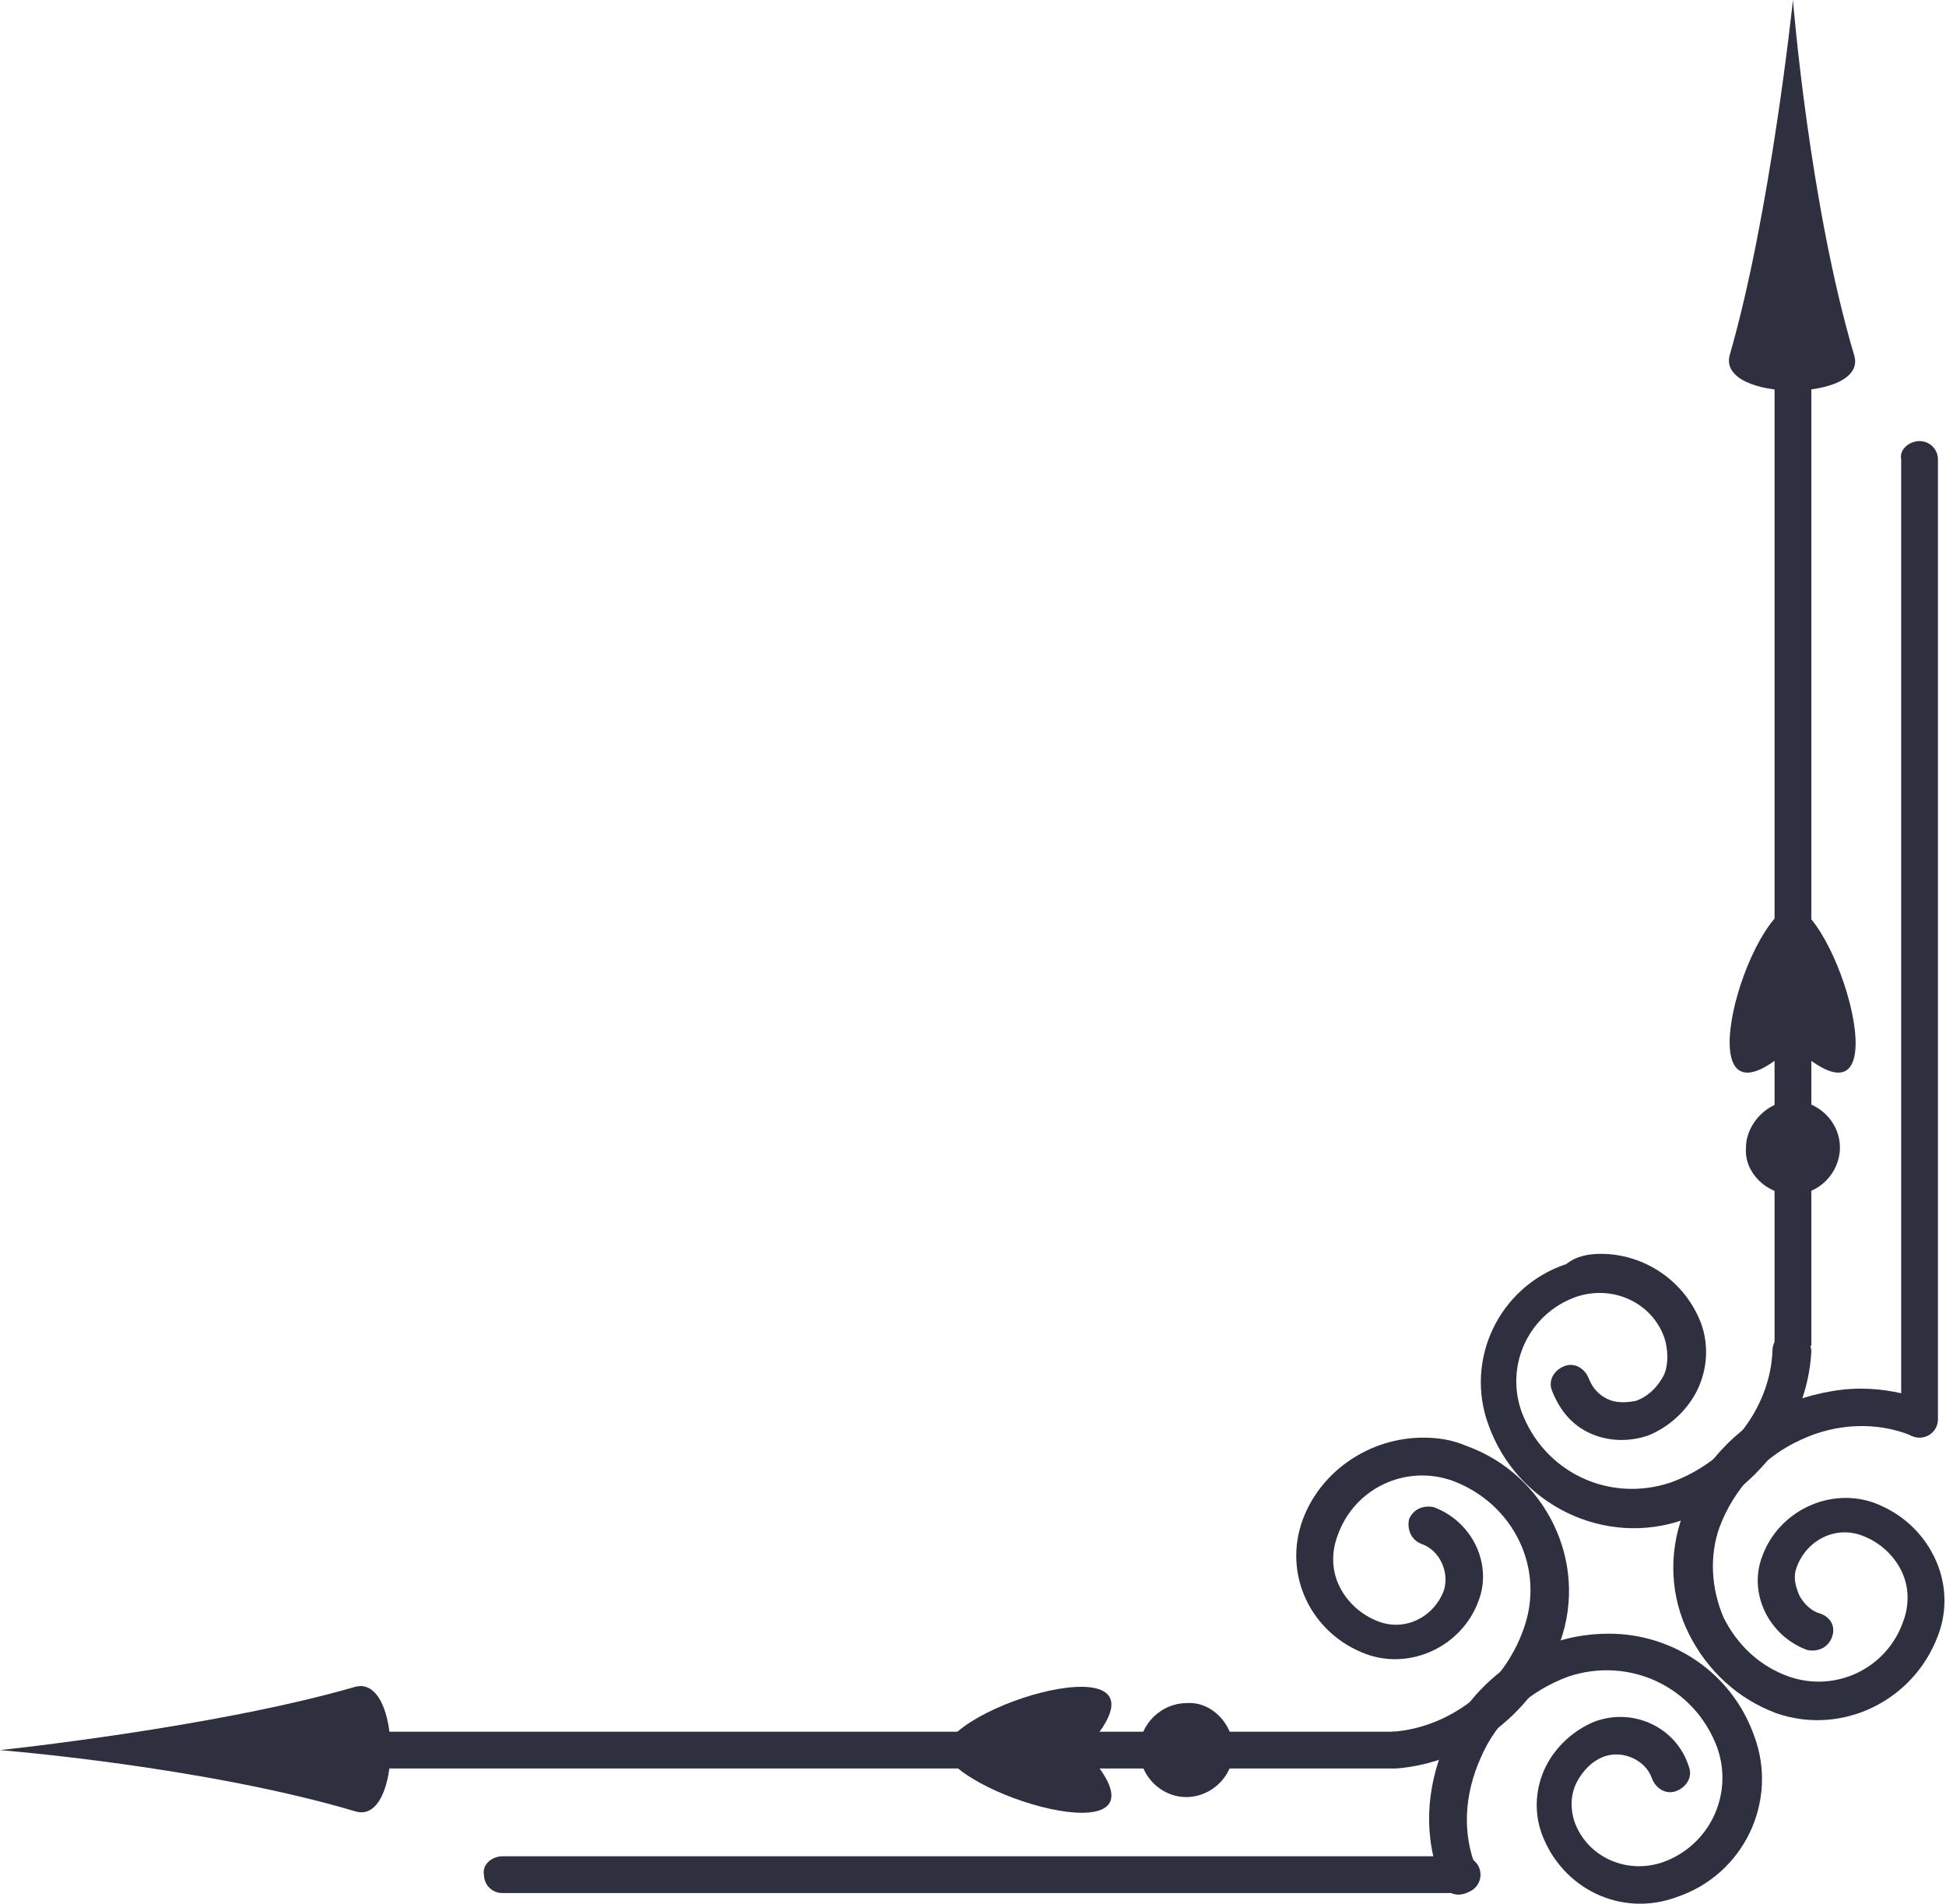 <svg width="92" height="90" viewBox="0 0 92 90" fill="none" xmlns="http://www.w3.org/2000/svg">
<path d="M87.95 65.649C89.012 65.649 90.074 65.842 91.039 66.228C91.522 66.421 91.715 66.904 91.522 67.387C91.329 67.869 90.846 68.062 90.363 67.869C88.722 67.194 86.791 67.29 85.15 68.062C83.412 68.835 81.964 70.379 81.288 72.214C80.806 73.565 80.902 75.11 81.481 76.462C82.157 77.813 83.219 78.779 84.571 79.261C86.791 80.034 89.205 78.875 89.977 76.655C90.267 75.882 90.267 75.013 89.881 74.241C89.495 73.469 88.819 72.889 88.046 72.6C86.791 72.117 85.44 72.793 84.957 74.048C84.764 74.531 84.861 74.917 85.054 75.4C85.247 75.786 85.633 76.172 86.019 76.269C86.598 76.462 86.791 76.944 86.598 77.427C86.405 77.91 85.922 78.103 85.44 78.006C83.605 77.331 82.64 75.303 83.316 73.565C84.088 71.441 86.502 70.283 88.626 71.055C89.881 71.538 90.846 72.407 91.425 73.565C92.005 74.724 92.101 76.076 91.618 77.331C90.46 80.42 87.081 82.061 83.992 80.999C82.157 80.323 80.709 78.972 79.84 77.234C78.971 75.496 78.875 73.469 79.551 71.635C80.323 69.317 82.061 67.483 84.281 66.421C85.536 65.939 86.791 65.649 87.95 65.649Z" fill="#2E2F3F"/>
<path d="M76.075 77.234C79.068 77.234 81.868 79.068 82.93 82.061C84.088 85.15 82.447 88.626 79.261 89.688C76.654 90.653 73.855 89.302 72.889 86.695C72.503 85.633 72.6 84.475 73.082 83.509C73.565 82.544 74.434 81.772 75.399 81.385C77.234 80.71 79.261 81.675 79.84 83.509C80.034 83.992 79.744 84.475 79.261 84.668C78.778 84.861 78.296 84.571 78.103 84.088C77.813 83.22 76.751 82.737 75.882 83.026C75.303 83.22 74.82 83.702 74.531 84.282C74.241 84.861 74.241 85.537 74.434 86.116C75.013 87.757 76.848 88.626 78.585 88.047C80.806 87.274 81.964 84.861 81.192 82.64C80.13 79.744 77.041 78.296 74.144 79.261C72.31 79.937 70.765 81.289 69.993 83.123C69.221 84.861 69.124 86.695 69.8 88.336C69.993 88.819 69.8 89.302 69.317 89.495C68.835 89.688 68.352 89.495 68.159 89.012C67.29 86.888 67.386 84.571 68.352 82.351C69.317 80.13 71.248 78.392 73.565 77.62C74.434 77.331 75.303 77.234 76.075 77.234Z" fill="#2E2F3F"/>
<path d="M75.689 59.277C77.716 59.277 79.647 60.532 80.42 62.559C80.806 63.621 80.709 64.78 80.227 65.745C79.744 66.711 78.875 67.483 77.909 67.869C77.041 68.159 76.075 68.159 75.206 67.773C74.337 67.387 73.758 66.711 73.372 65.745C73.179 65.263 73.469 64.78 73.951 64.587C74.434 64.394 74.917 64.683 75.11 65.166C75.303 65.649 75.593 65.939 75.979 66.132C76.365 66.325 76.847 66.325 77.33 66.228C77.909 66.035 78.392 65.552 78.682 64.973C78.875 64.49 78.875 63.815 78.682 63.235C78.103 61.594 76.268 60.725 74.531 61.304C72.31 62.077 71.151 64.49 71.924 66.711C72.986 69.607 76.075 71.055 78.971 70.09C81.675 69.124 83.702 66.614 83.799 63.815C83.799 63.332 84.281 62.946 84.764 62.946C85.247 62.946 85.633 63.428 85.633 63.911C85.44 67.387 83.026 70.573 79.647 71.828C75.882 73.179 71.731 71.152 70.379 67.387C69.221 64.297 70.862 60.822 74.048 59.76C74.531 59.374 75.11 59.277 75.689 59.277Z" fill="#2E2F3F"/>
<path d="M67.29 67.966C67.966 67.966 68.641 68.062 69.317 68.352C73.082 69.704 75.11 73.855 73.758 77.62C72.6 80.903 69.51 83.316 66.035 83.606C65.552 83.606 65.166 83.316 65.069 82.833C65.069 82.351 65.359 81.965 65.842 81.868C68.545 81.675 71.055 79.744 72.02 77.041C73.082 74.144 71.538 71.055 68.641 69.993C66.421 69.221 64.007 70.379 63.235 72.6C62.945 73.372 62.945 74.241 63.332 75.013C63.718 75.786 64.394 76.365 65.166 76.655C66.421 77.137 67.772 76.462 68.255 75.207C68.545 74.338 68.062 73.276 67.193 72.986C66.711 72.793 66.517 72.31 66.614 71.828C66.807 71.345 67.29 71.152 67.772 71.248C69.607 71.924 70.572 73.951 69.897 75.689C69.124 77.813 66.711 78.972 64.587 78.199C61.98 77.234 60.628 74.434 61.594 71.828C62.463 69.51 64.78 67.966 67.29 67.966Z" fill="#2E2F3F"/>
<path d="M83.895 63.621L85.633 63.621L85.633 9.268L83.895 9.268L83.895 63.621Z" fill="#2E2F3F"/>
<path d="M84.764 42.768C87.081 43.541 90.074 54.353 84.764 49.43C79.454 54.353 82.35 43.541 84.764 42.768Z" fill="#2E2F3F"/>
<path d="M84.764 56.477C86.019 56.477 86.985 55.415 86.985 54.257C86.985 53.002 85.923 52.036 84.764 52.036C83.606 52.036 82.544 53.098 82.544 54.257C82.447 55.415 83.509 56.477 84.764 56.477Z" fill="#2E2F3F"/>
<path d="M81.771 16.798C83.702 10.137 84.764 1.50325e-05 84.764 1.50325e-05C84.764 1.50325e-05 85.536 9.654 87.66 16.798C88.336 19.019 81.192 19.019 81.771 16.798Z" fill="#2E2F3F"/>
<path d="M9.268 83.606L65.938 83.606L65.938 81.868L9.268 81.868L9.268 83.606Z" fill="#2E2F3F"/>
<path d="M44.602 82.737C45.375 85.054 56.187 88.047 51.264 82.737C56.188 77.427 45.375 80.323 44.602 82.737Z" fill="#2E2F3F"/>
<path d="M58.311 82.737C58.311 83.992 57.249 84.957 56.091 84.957C54.836 84.957 53.87 83.895 53.87 82.737C53.87 81.482 54.932 80.516 56.091 80.516C57.249 80.42 58.311 81.482 58.311 82.737Z" fill="#2E2F3F"/>
<path d="M16.798 79.744C10.137 81.675 -3.03222e-05 82.737 -3.03222e-05 82.737C-3.03222e-05 82.737 9.654 83.509 16.798 85.633C19.019 86.309 19.019 79.165 16.798 79.744Z" fill="#2E2F3F"/>
<path d="M23.749 87.757L69.124 87.757C69.607 87.757 69.993 88.143 69.993 88.626C69.993 89.109 69.607 89.495 69.124 89.495L23.749 89.495C23.267 89.495 22.88 89.109 22.88 88.626C22.784 88.143 23.267 87.757 23.749 87.757Z" fill="#2E2F3F"/>
<path d="M90.75 20.853C91.232 20.853 91.619 21.239 91.619 21.722L91.619 67.097C91.619 67.58 91.232 67.966 90.75 67.966C90.267 67.966 89.881 67.58 89.881 67.097L89.881 21.722C89.784 21.239 90.267 20.853 90.75 20.853Z" fill="#2E2F3F"/>
</svg>

